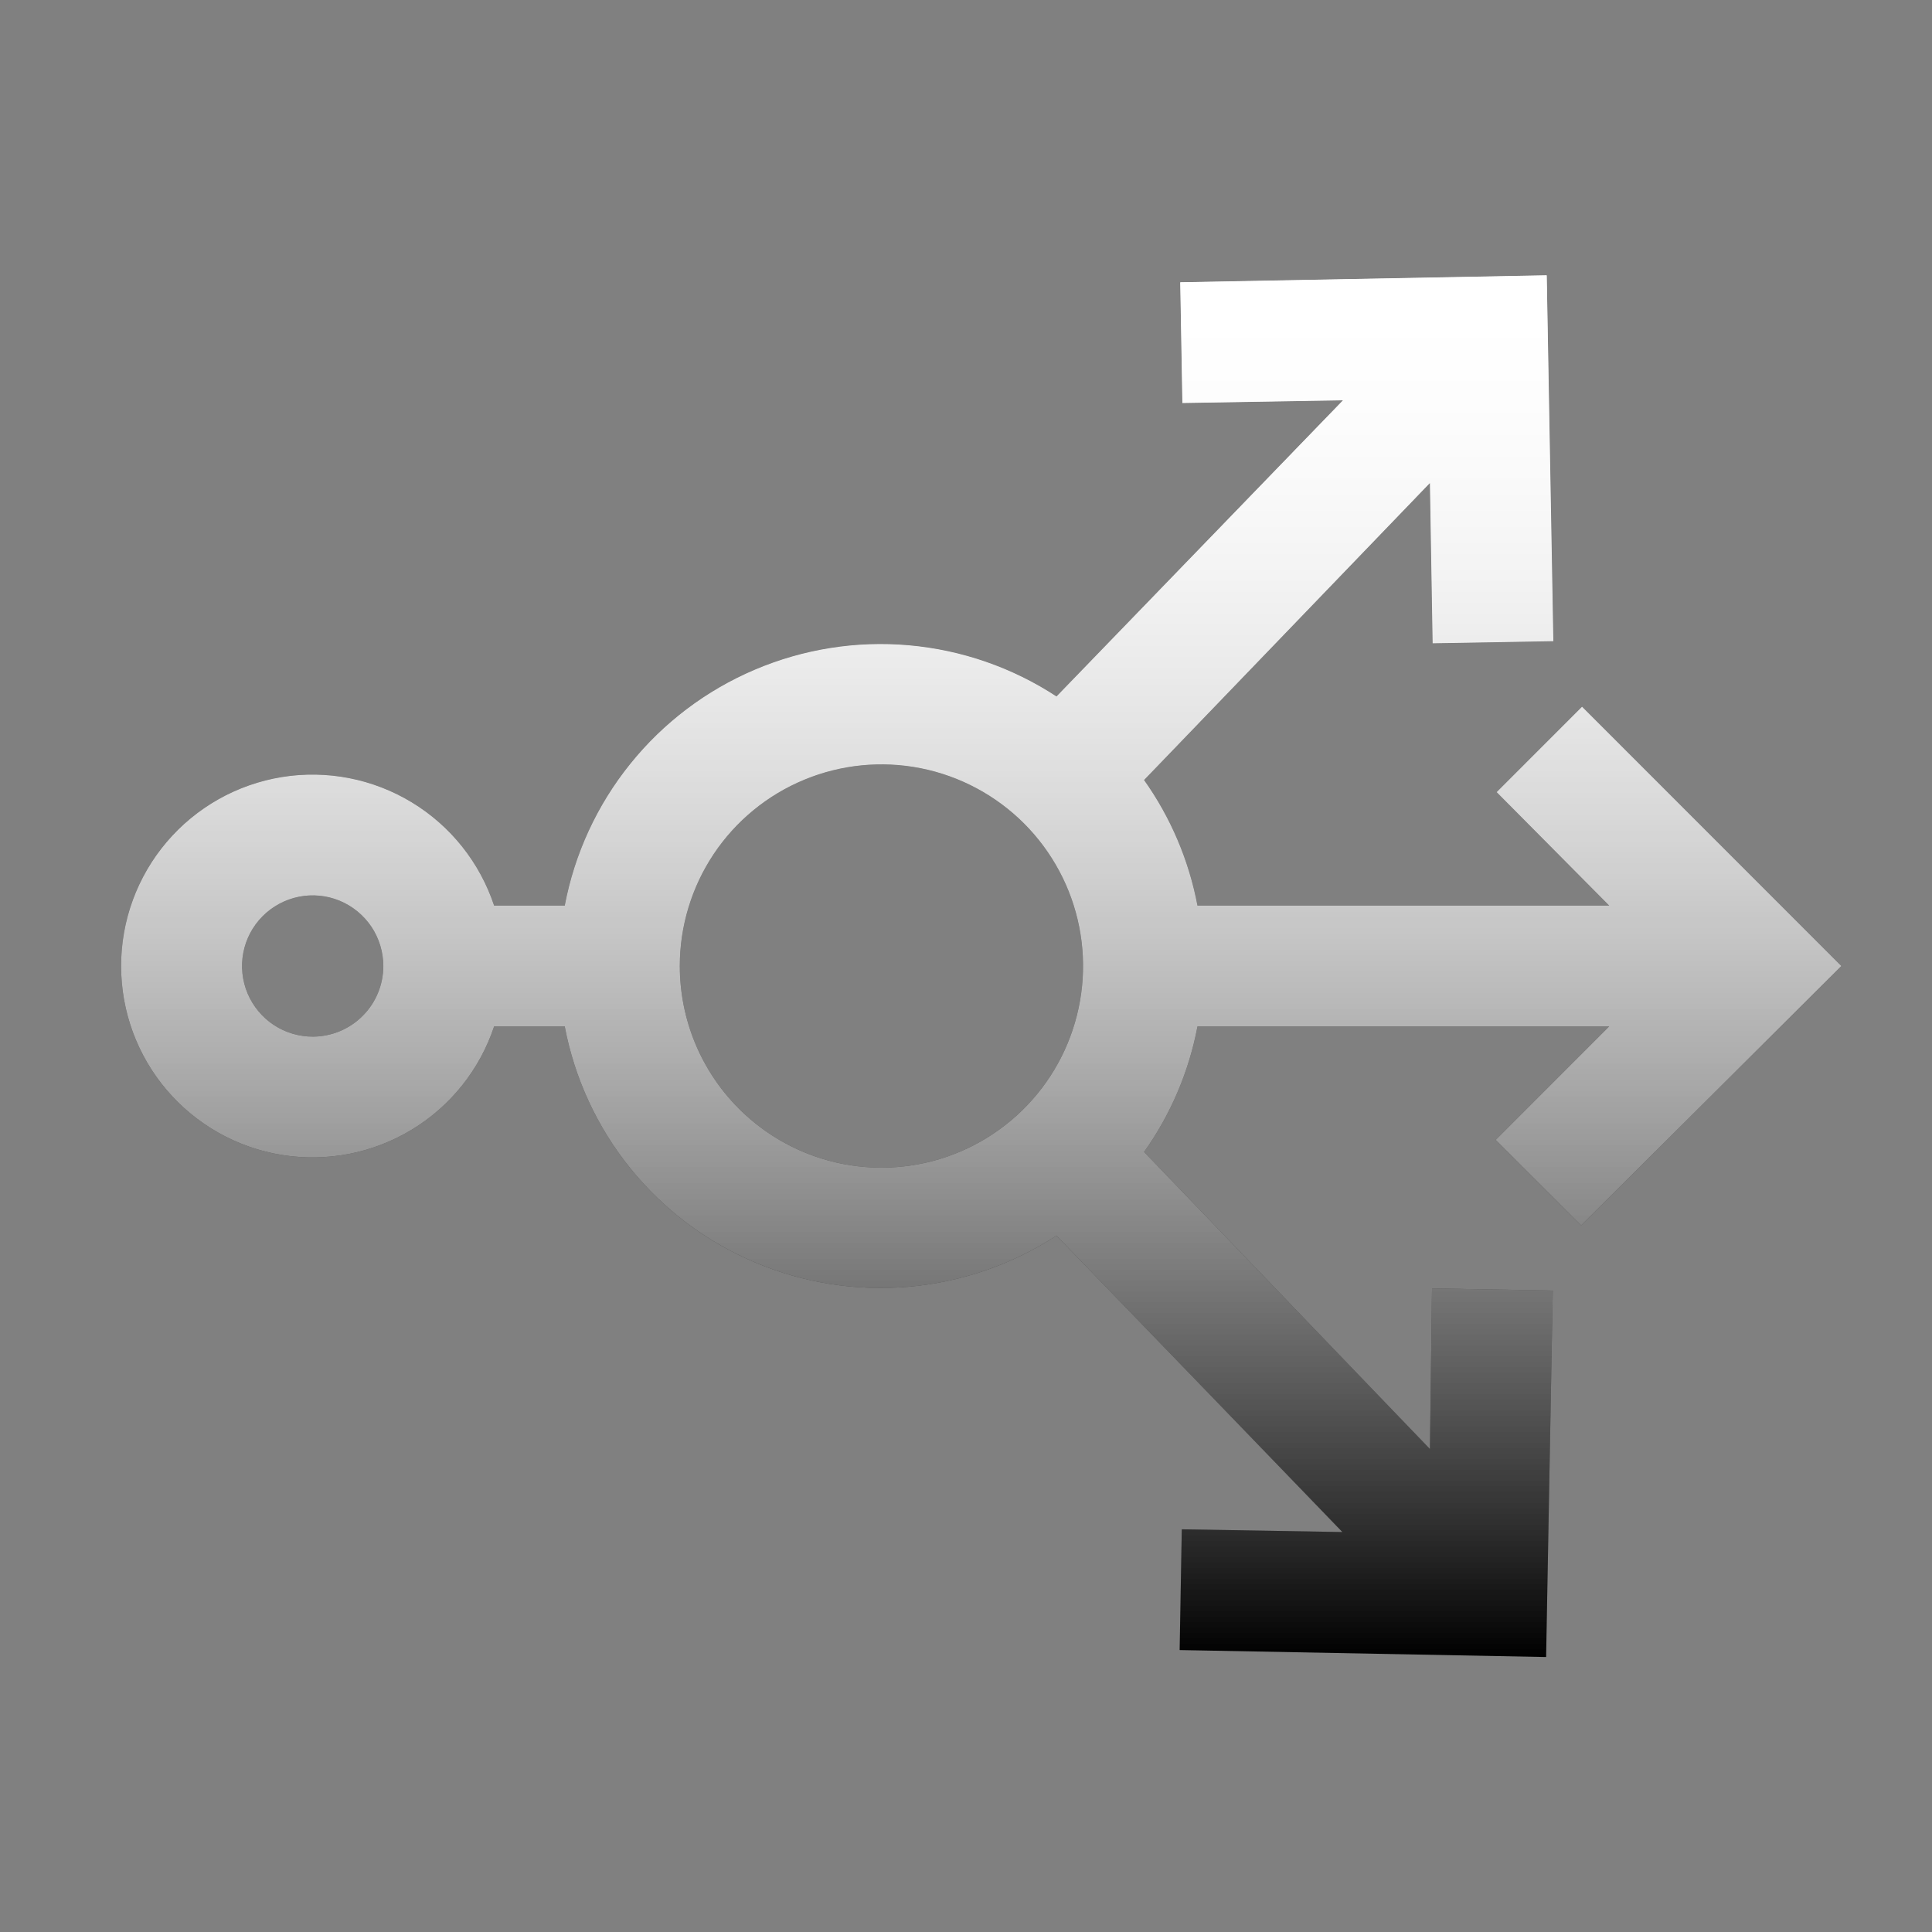 <svg width="48" height="48" viewBox="0 0 48 48"  xmlns="http://www.w3.org/2000/svg"><rect x="0" y="0" width="48" height="48" fill="#808080" stroke="none"/><path d="M39.283 30.443L45.748 24L39.306 17.558L37.184 19.68L39.981 22.5H29.751C29.538 21.377 29.086 20.312 28.424 19.38L35.526 12L35.593 15.983L38.593 15.93L38.428 6.84L29.323 7.013L29.376 10.013L33.366 9.945L26.248 17.303C25.15 16.584 23.891 16.148 22.583 16.032C21.276 15.916 19.96 16.125 18.752 16.639C17.544 17.152 16.481 17.956 15.658 18.979C14.834 20.001 14.276 21.21 14.031 22.5H12.276C11.92 21.428 11.194 20.518 10.228 19.933C9.262 19.348 8.119 19.126 7.004 19.306C5.889 19.487 4.875 20.058 4.143 20.918C3.411 21.778 3.009 22.871 3.009 24C3.009 25.13 3.411 26.222 4.143 27.082C4.875 27.942 5.889 28.514 7.004 28.694C8.119 28.875 9.262 28.652 10.228 28.067C11.194 27.482 11.92 26.572 12.276 25.5H14.031C14.276 26.79 14.834 27.999 15.658 29.022C16.481 30.044 17.544 30.848 18.752 31.361C19.96 31.875 21.276 32.084 22.583 31.968C23.891 31.852 25.15 31.416 26.248 30.698L33.351 38.063L29.361 37.995L29.308 40.995L38.413 41.168L38.578 32.063L35.578 32.01L35.526 36L28.424 28.62C29.086 27.688 29.538 26.624 29.751 25.5H39.981L37.161 28.32L39.283 30.443ZM7.784 25.755C7.436 25.758 7.095 25.658 6.804 25.467C6.514 25.276 6.287 25.003 6.151 24.682C6.016 24.362 5.979 24.008 6.045 23.667C6.111 23.326 6.277 23.012 6.522 22.765C6.767 22.518 7.08 22.349 7.421 22.28C7.761 22.211 8.115 22.245 8.437 22.377C8.758 22.51 9.033 22.735 9.227 23.023C9.42 23.312 9.523 23.652 9.524 24C9.524 24.464 9.34 24.91 9.012 25.238C8.685 25.567 8.24 25.753 7.776 25.755H7.784ZM16.889 24C16.889 23.009 17.183 22.04 17.733 21.216C18.284 20.392 19.067 19.75 19.983 19.371C20.899 18.992 21.907 18.893 22.879 19.087C23.851 19.281 24.743 19.759 25.444 20.46C26.144 21.162 26.621 22.055 26.813 23.027C27.006 24 26.905 25.007 26.525 25.922C26.145 26.838 25.501 27.62 24.676 28.169C23.852 28.719 22.882 29.012 21.891 29.01C20.564 29.008 19.291 28.479 18.353 27.54C17.415 26.601 16.889 25.328 16.889 24Z" /><path d="M39.283 30.443L45.748 24L39.306 17.558L37.184 19.68L39.981 22.5H29.751C29.538 21.377 29.086 20.312 28.424 19.38L35.526 12L35.593 15.983L38.593 15.93L38.428 6.84L29.323 7.013L29.376 10.013L33.366 9.945L26.248 17.303C25.15 16.584 23.891 16.148 22.583 16.032C21.276 15.916 19.96 16.125 18.752 16.639C17.544 17.152 16.481 17.956 15.658 18.979C14.834 20.001 14.276 21.21 14.031 22.5H12.276C11.92 21.428 11.194 20.518 10.228 19.933C9.262 19.348 8.119 19.126 7.004 19.306C5.889 19.487 4.875 20.058 4.143 20.918C3.411 21.778 3.009 22.871 3.009 24C3.009 25.13 3.411 26.222 4.143 27.082C4.875 27.942 5.889 28.514 7.004 28.694C8.119 28.875 9.262 28.652 10.228 28.067C11.194 27.482 11.92 26.572 12.276 25.5H14.031C14.276 26.79 14.834 27.999 15.658 29.022C16.481 30.044 17.544 30.848 18.752 31.361C19.96 31.875 21.276 32.084 22.583 31.968C23.891 31.852 25.15 31.416 26.248 30.698L33.351 38.063L29.361 37.995L29.308 40.995L38.413 41.168L38.578 32.063L35.578 32.01L35.526 36L28.424 28.62C29.086 27.688 29.538 26.624 29.751 25.5H39.981L37.161 28.32L39.283 30.443ZM7.784 25.755C7.436 25.758 7.095 25.658 6.804 25.467C6.514 25.276 6.287 25.003 6.151 24.682C6.016 24.362 5.979 24.008 6.045 23.667C6.111 23.326 6.277 23.012 6.522 22.765C6.767 22.518 7.08 22.349 7.421 22.28C7.761 22.211 8.115 22.245 8.437 22.377C8.758 22.51 9.033 22.735 9.227 23.023C9.42 23.312 9.523 23.652 9.524 24C9.524 24.464 9.34 24.91 9.012 25.238C8.685 25.567 8.24 25.753 7.776 25.755H7.784ZM16.889 24C16.889 23.009 17.183 22.04 17.733 21.216C18.284 20.392 19.067 19.75 19.983 19.371C20.899 18.992 21.907 18.893 22.879 19.087C23.851 19.281 24.743 19.759 25.444 20.46C26.144 21.162 26.621 22.055 26.813 23.027C27.006 24 26.905 25.007 26.525 25.922C26.145 26.838 25.501 27.62 24.676 28.169C23.852 28.719 22.882 29.012 21.891 29.01C20.564 29.008 19.291 28.479 18.353 27.54C17.415 26.601 16.889 25.328 16.889 24Z" fill="url(#paint0_linear)"/><path d="M39.283 30.443L45.748 24L39.306 17.558L37.184 19.68L39.981 22.5H29.751C29.538 21.377 29.086 20.312 28.424 19.38L35.526 12L35.593 15.983L38.593 15.93L38.428 6.84L29.323 7.013L29.376 10.013L33.366 9.945L26.248 17.303C25.15 16.584 23.891 16.148 22.583 16.032C21.276 15.916 19.96 16.125 18.752 16.639C17.544 17.152 16.481 17.956 15.658 18.979C14.834 20.001 14.276 21.21 14.031 22.5H12.276C11.92 21.428 11.194 20.518 10.228 19.933C9.262 19.348 8.119 19.126 7.004 19.306C5.889 19.487 4.875 20.058 4.143 20.918C3.411 21.778 3.009 22.871 3.009 24C3.009 25.13 3.411 26.222 4.143 27.082C4.875 27.942 5.889 28.514 7.004 28.694C8.119 28.875 9.262 28.652 10.228 28.067C11.194 27.482 11.92 26.572 12.276 25.5H14.031C14.276 26.79 14.834 27.999 15.658 29.022C16.481 30.044 17.544 30.848 18.752 31.361C19.96 31.875 21.276 32.084 22.583 31.968C23.891 31.852 25.15 31.416 26.248 30.698L33.351 38.063L29.361 37.995L29.308 40.995L38.413 41.168L38.578 32.063L35.578 32.01L35.526 36L28.424 28.62C29.086 27.688 29.538 26.624 29.751 25.5H39.981L37.161 28.32L39.283 30.443ZM7.784 25.755C7.436 25.758 7.095 25.658 6.804 25.467C6.514 25.276 6.287 25.003 6.151 24.682C6.016 24.362 5.979 24.008 6.045 23.667C6.111 23.326 6.277 23.012 6.522 22.765C6.767 22.518 7.08 22.349 7.421 22.28C7.761 22.211 8.115 22.245 8.437 22.377C8.758 22.51 9.033 22.735 9.227 23.023C9.42 23.312 9.523 23.652 9.524 24C9.524 24.464 9.34 24.91 9.012 25.238C8.685 25.567 8.24 25.753 7.776 25.755H7.784ZM16.889 24C16.889 23.009 17.183 22.04 17.733 21.216C18.284 20.392 19.067 19.75 19.983 19.371C20.899 18.992 21.907 18.893 22.879 19.087C23.851 19.281 24.743 19.759 25.444 20.46C26.144 21.162 26.621 22.055 26.813 23.027C27.006 24 26.905 25.007 26.525 25.922C26.145 26.838 25.501 27.62 24.676 28.169C23.852 28.719 22.882 29.012 21.891 29.01C20.564 29.008 19.291 28.479 18.353 27.54C17.415 26.601 16.889 25.328 16.889 24Z" fill="url(#paint1_linear)"/><defs><linearGradient id="paint0_linear" x1="24.379" y1="6.84" x2="24.379" y2="41.168" gradientUnits="userSpaceOnUse"><stop stop-color="white"/><stop offset="1" stop-color="white" stop-opacity="0"/></linearGradient><linearGradient id="paint1_linear" x1="24.379" y1="6.84" x2="24.379" y2="41.168" gradientUnits="userSpaceOnUse"><stop stop-color="white"/><stop offset="1" stop-color="white" stop-opacity="0"/></linearGradient></defs></svg>